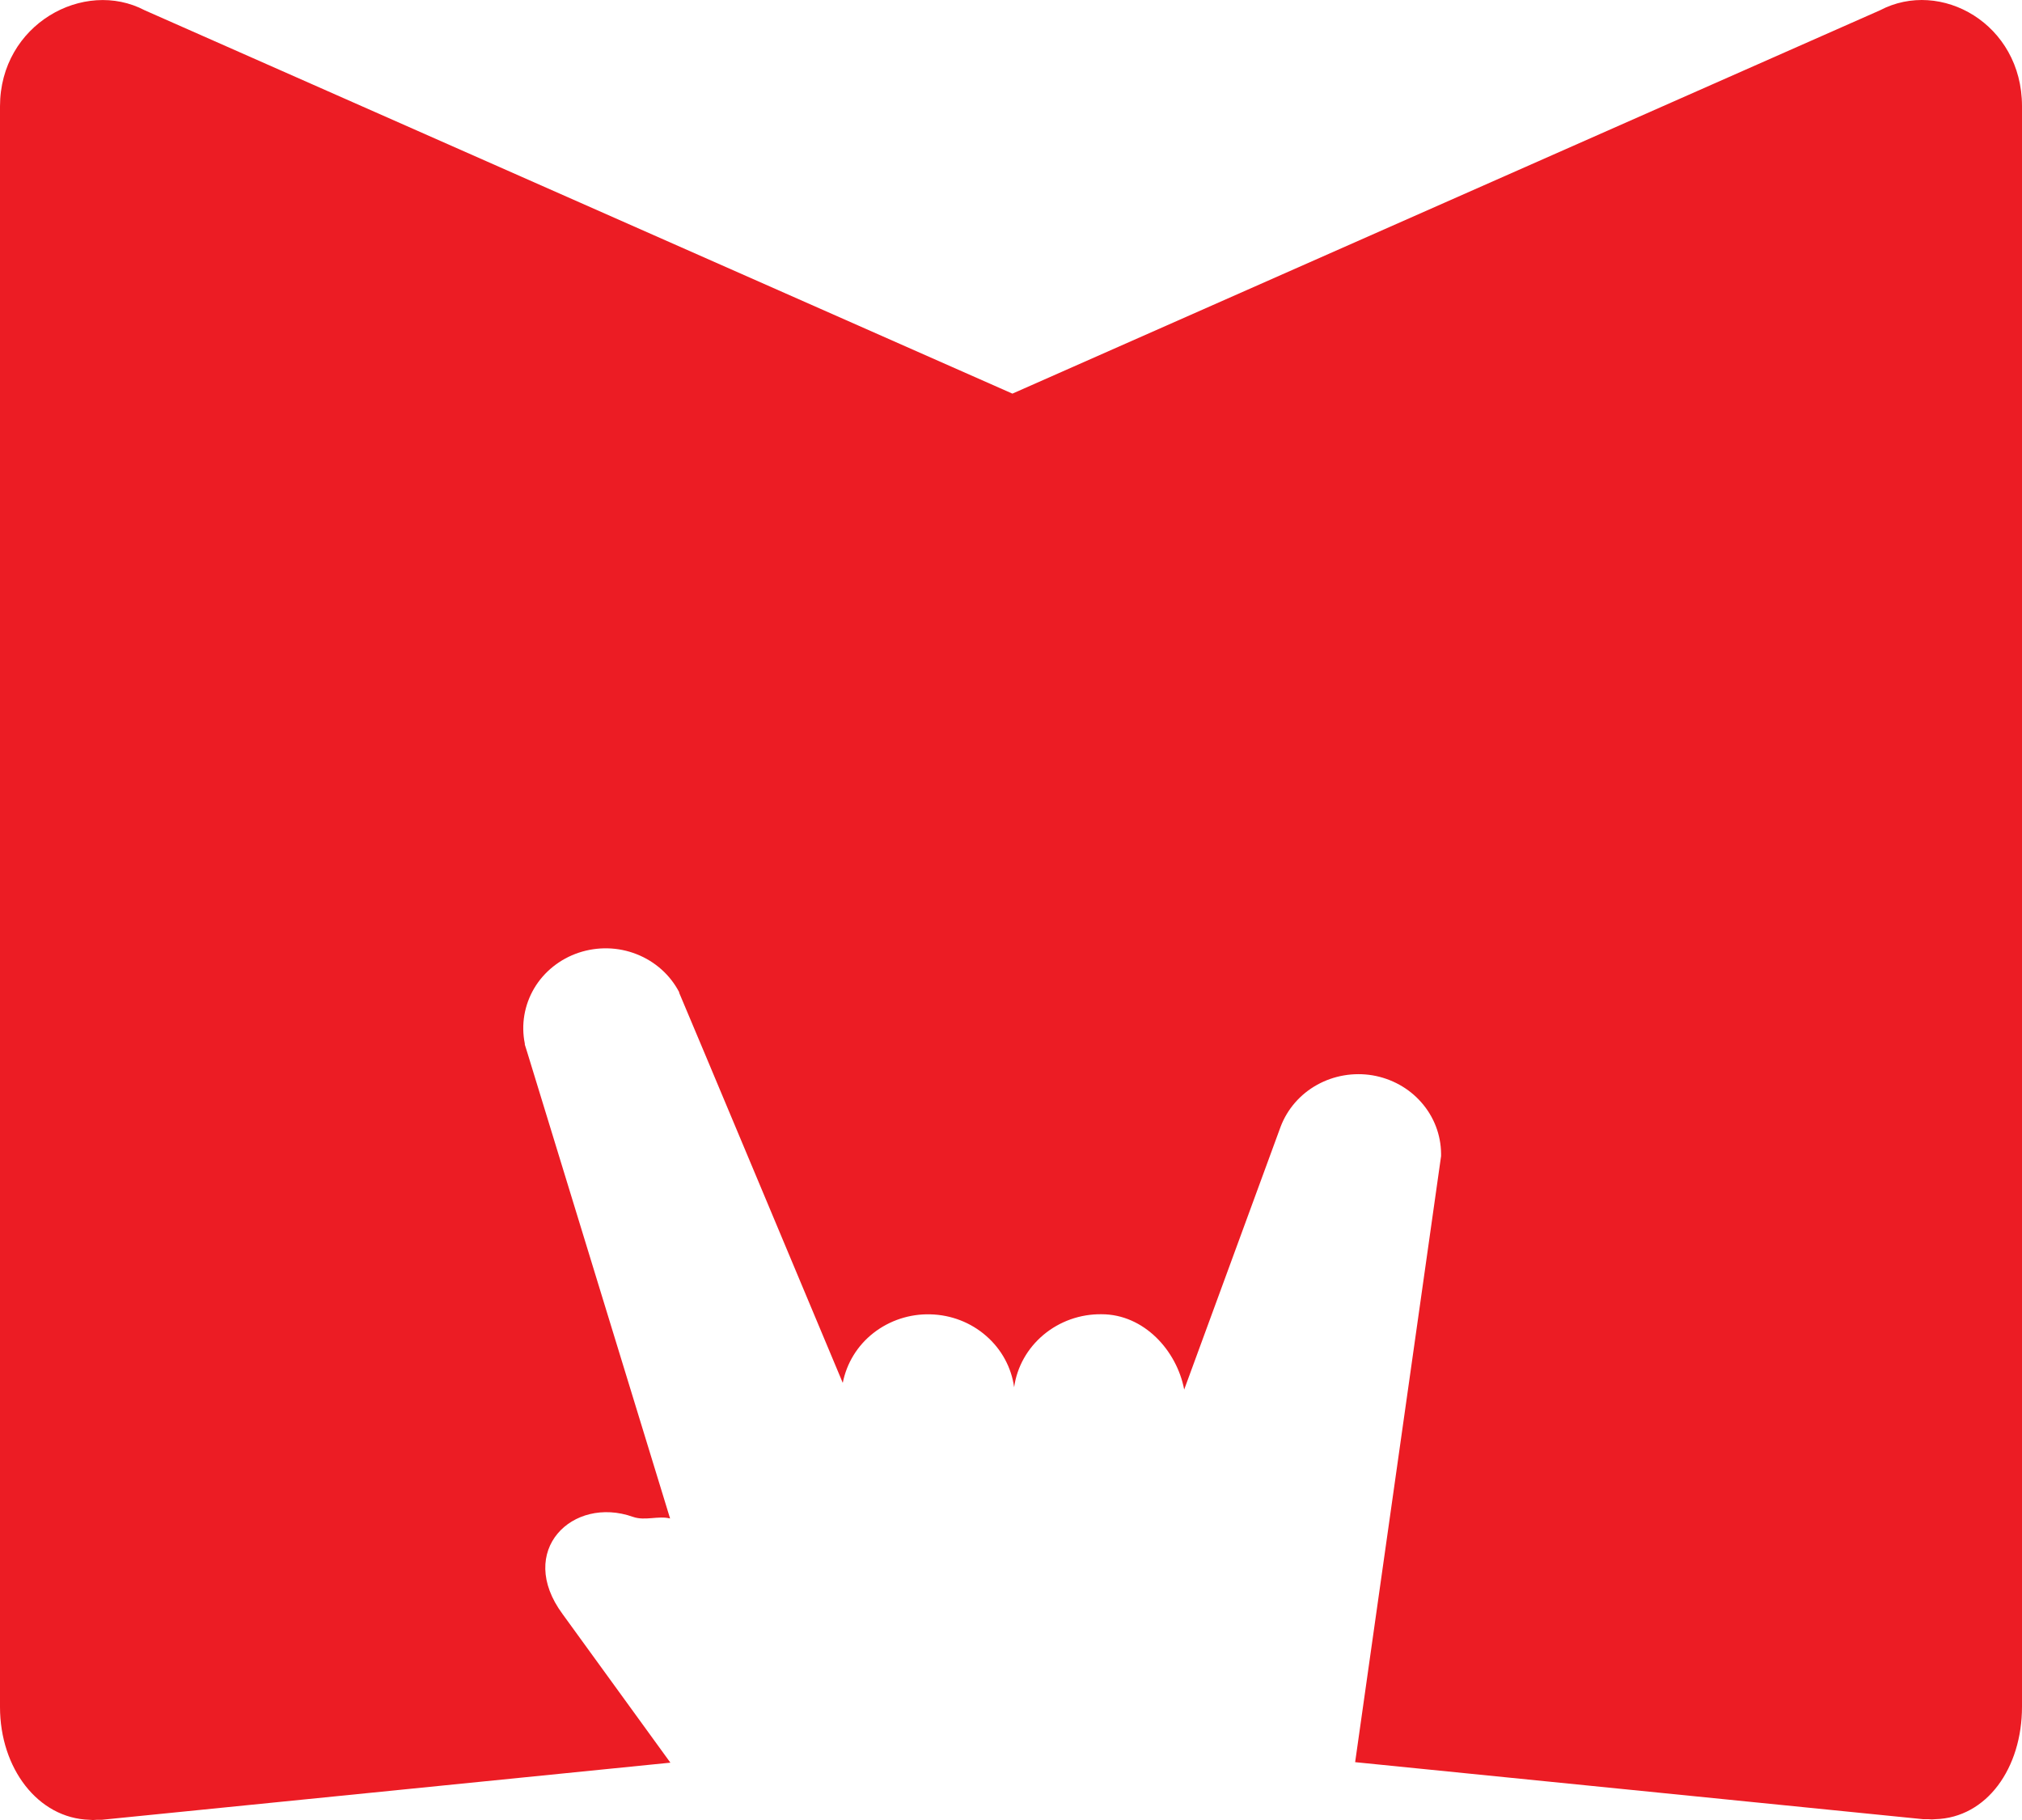 <svg width="20" height="18" viewBox="0 0 20 18" fill="none" xmlns="http://www.w3.org/2000/svg">
  <path fill-rule="evenodd" clip-rule="evenodd" d="M18.595 0.102L10.014 3.893L1.432 0.102C0.83 -0.215 0 0.24 0 1.052V16.882C0 17.488 0.375 17.983 0.885 17.998C0.908 18.001 0.932 18.001 0.956 17.998H1.006L6.631 17.433L5.565 15.964C5.1 15.336 5.664 14.79 6.261 15.002C6.381 15.044 6.511 14.988 6.628 15.018L5.217 10.414C5.212 10.398 5.207 10.382 5.202 10.366L5.191 10.331V10.321C5.153 10.134 5.186 9.94 5.284 9.774C5.382 9.609 5.539 9.484 5.725 9.422C5.912 9.36 6.115 9.365 6.297 9.437C6.48 9.509 6.629 9.642 6.718 9.813V9.819C6.731 9.845 8.336 13.677 8.336 13.677C8.374 13.482 8.481 13.307 8.64 13.183C8.799 13.059 8.999 12.993 9.203 12.999C9.407 13.004 9.602 13.079 9.754 13.212C9.906 13.344 10.004 13.524 10.031 13.72C10.059 13.518 10.163 13.334 10.322 13.201C10.481 13.068 10.685 12.995 10.896 12.998C11.315 12.998 11.64 13.357 11.713 13.743L12.667 11.143C12.733 10.969 12.86 10.822 13.026 10.73C13.192 10.637 13.387 10.604 13.575 10.635C13.764 10.667 13.936 10.762 14.059 10.903C14.184 11.045 14.252 11.224 14.254 11.409V11.434L13.404 17.428L19.022 17.992H19.073C19.096 17.995 19.12 17.995 19.143 17.992C19.653 17.977 20 17.486 20 16.879V1.048C19.999 0.237 19.197 -0.215 18.595 0.102Z" fill="#EC1C24"/>
</svg>
  